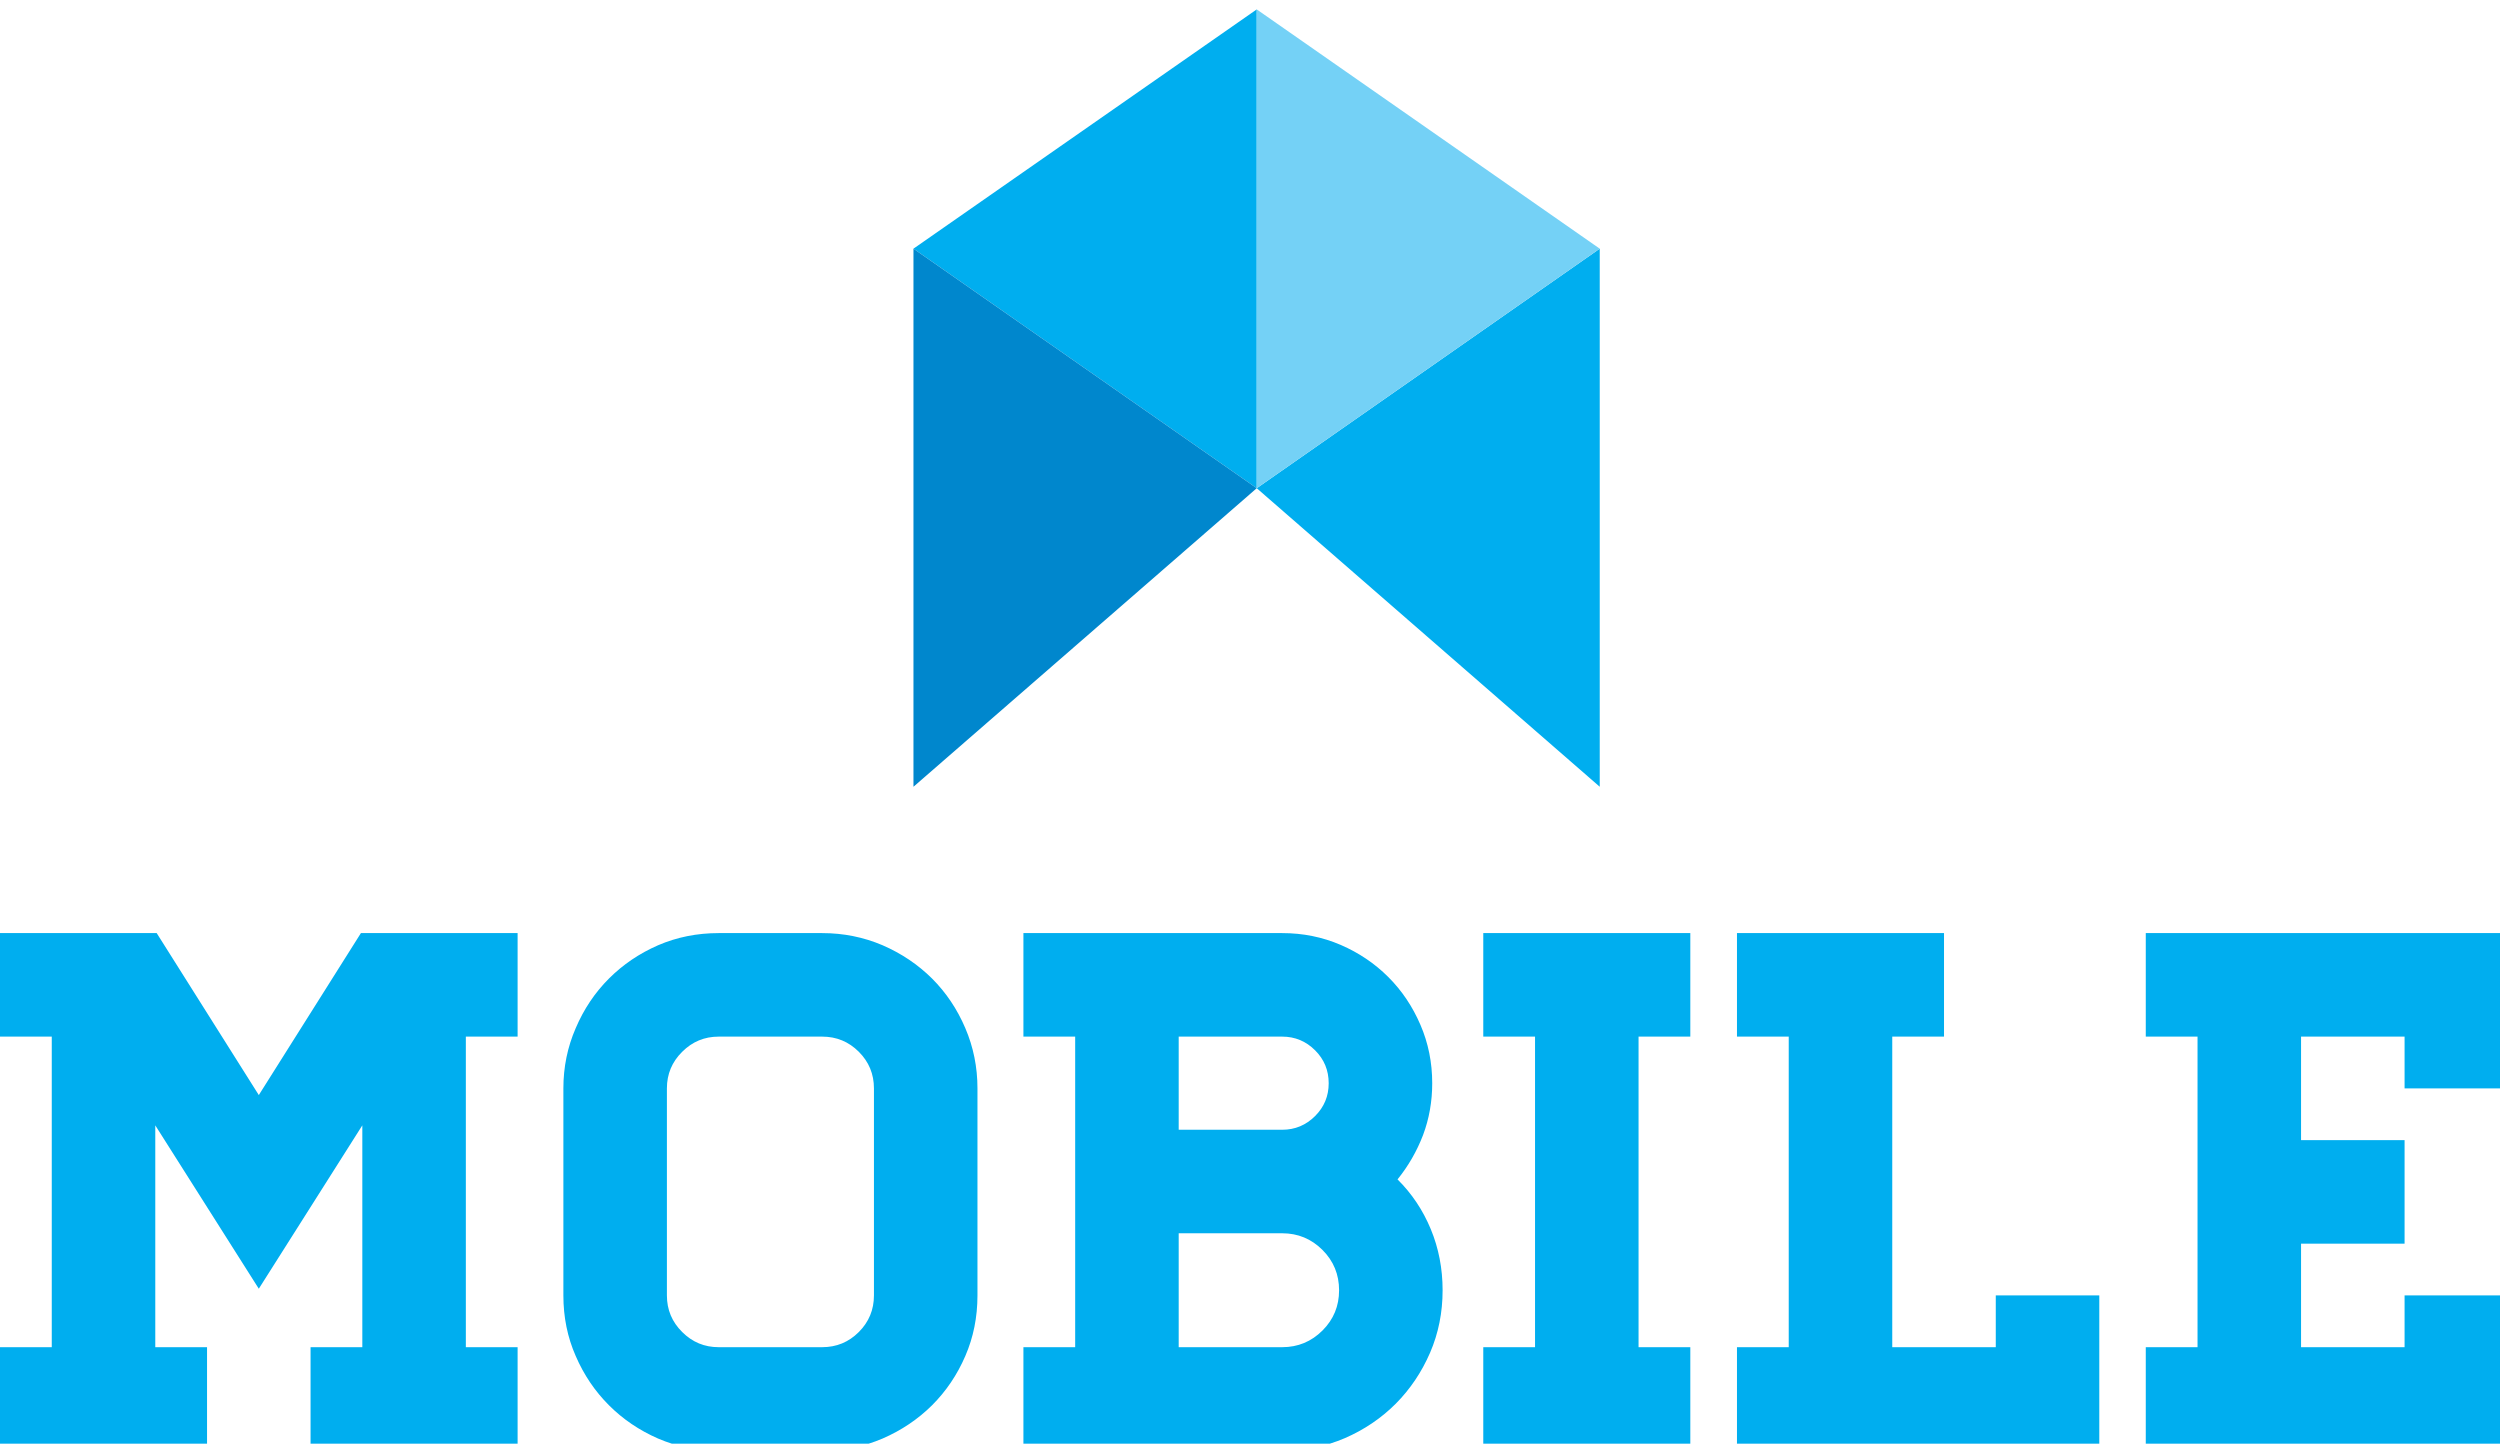 <svg xmlns="http://www.w3.org/2000/svg" xmlns:xlink="http://www.w3.org/1999/xlink" data-v-0dd9719b="" version="1.0" width="142" height="82" viewBox="0 0 142 82">
    <g data-v-0dd9719b="" fill="#00aeef" class="icon-text-wrapper icon-svg-group iconsvg" transform="">
    <g class="iconsvg-imagesvg" transform="translate(50.579,0)"><g>
    <rect fill="#00aeef" fill-opacity="0" stroke-width="2" x="0" y="0" width="41.302" height="46" class="image-rect"/>
    <svg x="0" y="0" width="41.302" height="46" filtersec="colorsb552734589" class="image-svg-svg primary" style="overflow: visible;">
        <svg xmlns="http://www.w3.org/2000/svg" viewBox="0 0 269.867 300.565">
            <path fill="none" pointer-events="none" d="M0 0h269.867v300.565H0z"/>
            <path d="M135.93 3.49L8.53 92.29l127.4 88.9z" class="st0" fill="#00aeef"/>
            <path d="M8.53 92.29v199.7l127.4-110.8z" class="st1" fill="#0087cd"/>
            <path d="M263.23 291.99V92.29l-127.3 88.9zM263.23 92.29l-127.3-88.8z" class="st0" fill="#00aeef"/>
            <path d="M263.23 92.29l-127.3-88.8v177.7z" class="st2" fill="#74d1f6"/>
        </svg>
    </svg>
    </g>
    </g> 
    <g transform="translate(0,53)">
    <g data-gra="path-name" fill-rule="" class="tp-name iconsvg-namesvg">
    <g transform="scale(1)">
    <g>
    <path d="M20.5-29.4L29.4-29.4 29.4-23.52 26.46-23.52 26.46-5.88 29.4-5.88 29.4 0 17.64 0 17.64-5.88 20.58-5.88 20.58-18.48 14.7-9.2 8.82-18.48 8.82-5.88 11.76-5.88 11.76 0 0 0 0-5.88 2.94-5.88 2.94-23.52 0-23.52 0-29.4 8.9-29.4 14.7-20.2 20.5-29.4ZM40.82-29.4L46.7-29.4Q48.51-29.4 50.13-28.71 51.74-28.01 52.94-26.82 54.14-25.62 54.83-24 55.52-22.39 55.52-20.58L55.52-20.58 55.52-8.82Q55.52-6.97 54.83-5.38 54.14-3.78 52.94-2.58 51.74-1.39 50.13-0.69 48.51 0 46.7 0L46.7 0 40.82 0Q38.98 0 37.38-0.69 35.78-1.39 34.59-2.58 33.39-3.78 32.7-5.38 32-6.97 32-8.82L32-8.82 32-20.58Q32-22.39 32.7-24 33.39-25.62 34.59-26.82 35.78-28.01 37.38-28.71 38.98-29.4 40.82-29.4L40.82-29.4ZM49.64-8.82L49.64-20.58Q49.64-21.8 48.78-22.66 47.92-23.52 46.7-23.52L46.7-23.52 40.82-23.52Q39.61-23.52 38.75-22.66 37.88-21.8 37.88-20.58L37.88-20.58 37.88-8.82Q37.88-7.6 38.75-6.74 39.61-5.88 40.82-5.88L40.82-5.88 46.7-5.88Q47.92-5.88 48.78-6.74 49.64-7.6 49.64-8.82L49.64-8.82ZM79.38-15.41L79.38-15.41Q80.6-14.2 81.27-12.58 81.94-10.96 81.94-9.11L81.94-9.11Q81.94-7.22 81.23-5.57 80.51-3.91 79.28-2.67 78.04-1.43 76.38-0.71 74.72 0 72.83 0L72.83 0 58.13 0 58.13-5.88 61.07-5.88 61.07-23.52 58.13-23.52 58.13-29.4 72.83-29.4Q74.59-29.4 76.15-28.73 77.7-28.06 78.86-26.9 80.01-25.75 80.68-24.19 81.35-22.64 81.35-20.87L81.35-20.87Q81.35-19.32 80.83-17.93 80.3-16.55 79.38-15.41ZM72.83-23.52L66.95-23.52 66.95-18.23 72.83-18.23Q73.92-18.23 74.7-19.01 75.47-19.78 75.47-20.87L75.47-20.87Q75.47-21.97 74.7-22.74 73.92-23.52 72.83-23.52L72.83-23.52ZM66.95-5.88L72.83-5.88Q74.17-5.88 75.12-6.83 76.06-7.77 76.06-9.11L76.06-9.11Q76.06-10.46 75.12-11.4 74.17-12.35 72.83-12.35L72.83-12.35 66.95-12.35 66.95-5.88ZM93.07-23.52L93.07-5.88 96.01-5.88 96.01 0 84.25 0 84.25-5.88 87.19-5.88 87.19-23.52 84.25-23.52 84.25-29.4 96.01-29.4 96.01-23.52 93.07-23.52ZM113.36-8.82L119.24-8.82 119.24 0 98.66 0 98.66-5.88 101.6-5.88 101.6-23.52 98.66-23.52 98.66-29.4 110.42-29.4 110.42-23.52 107.48-23.52 107.48-5.88 113.36-5.88 113.36-8.82ZM121.88-29.4L142.46-29.4 142.46-20.58 136.58-20.58 136.58-23.52 130.7-23.52 130.7-17.64 136.58-17.64 136.58-11.76 130.7-11.76 130.7-5.88 136.58-5.88 136.58-8.82 142.46-8.82 142.46 0 121.88 0 121.88-5.88 124.82-5.88 124.82-23.52 121.88-23.52 121.88-29.4Z" transform="translate(0, 29.4)"/></g>
    </g>
    </g>
    </g>
    </g>
    <defs v-gra="od"/>
</svg>